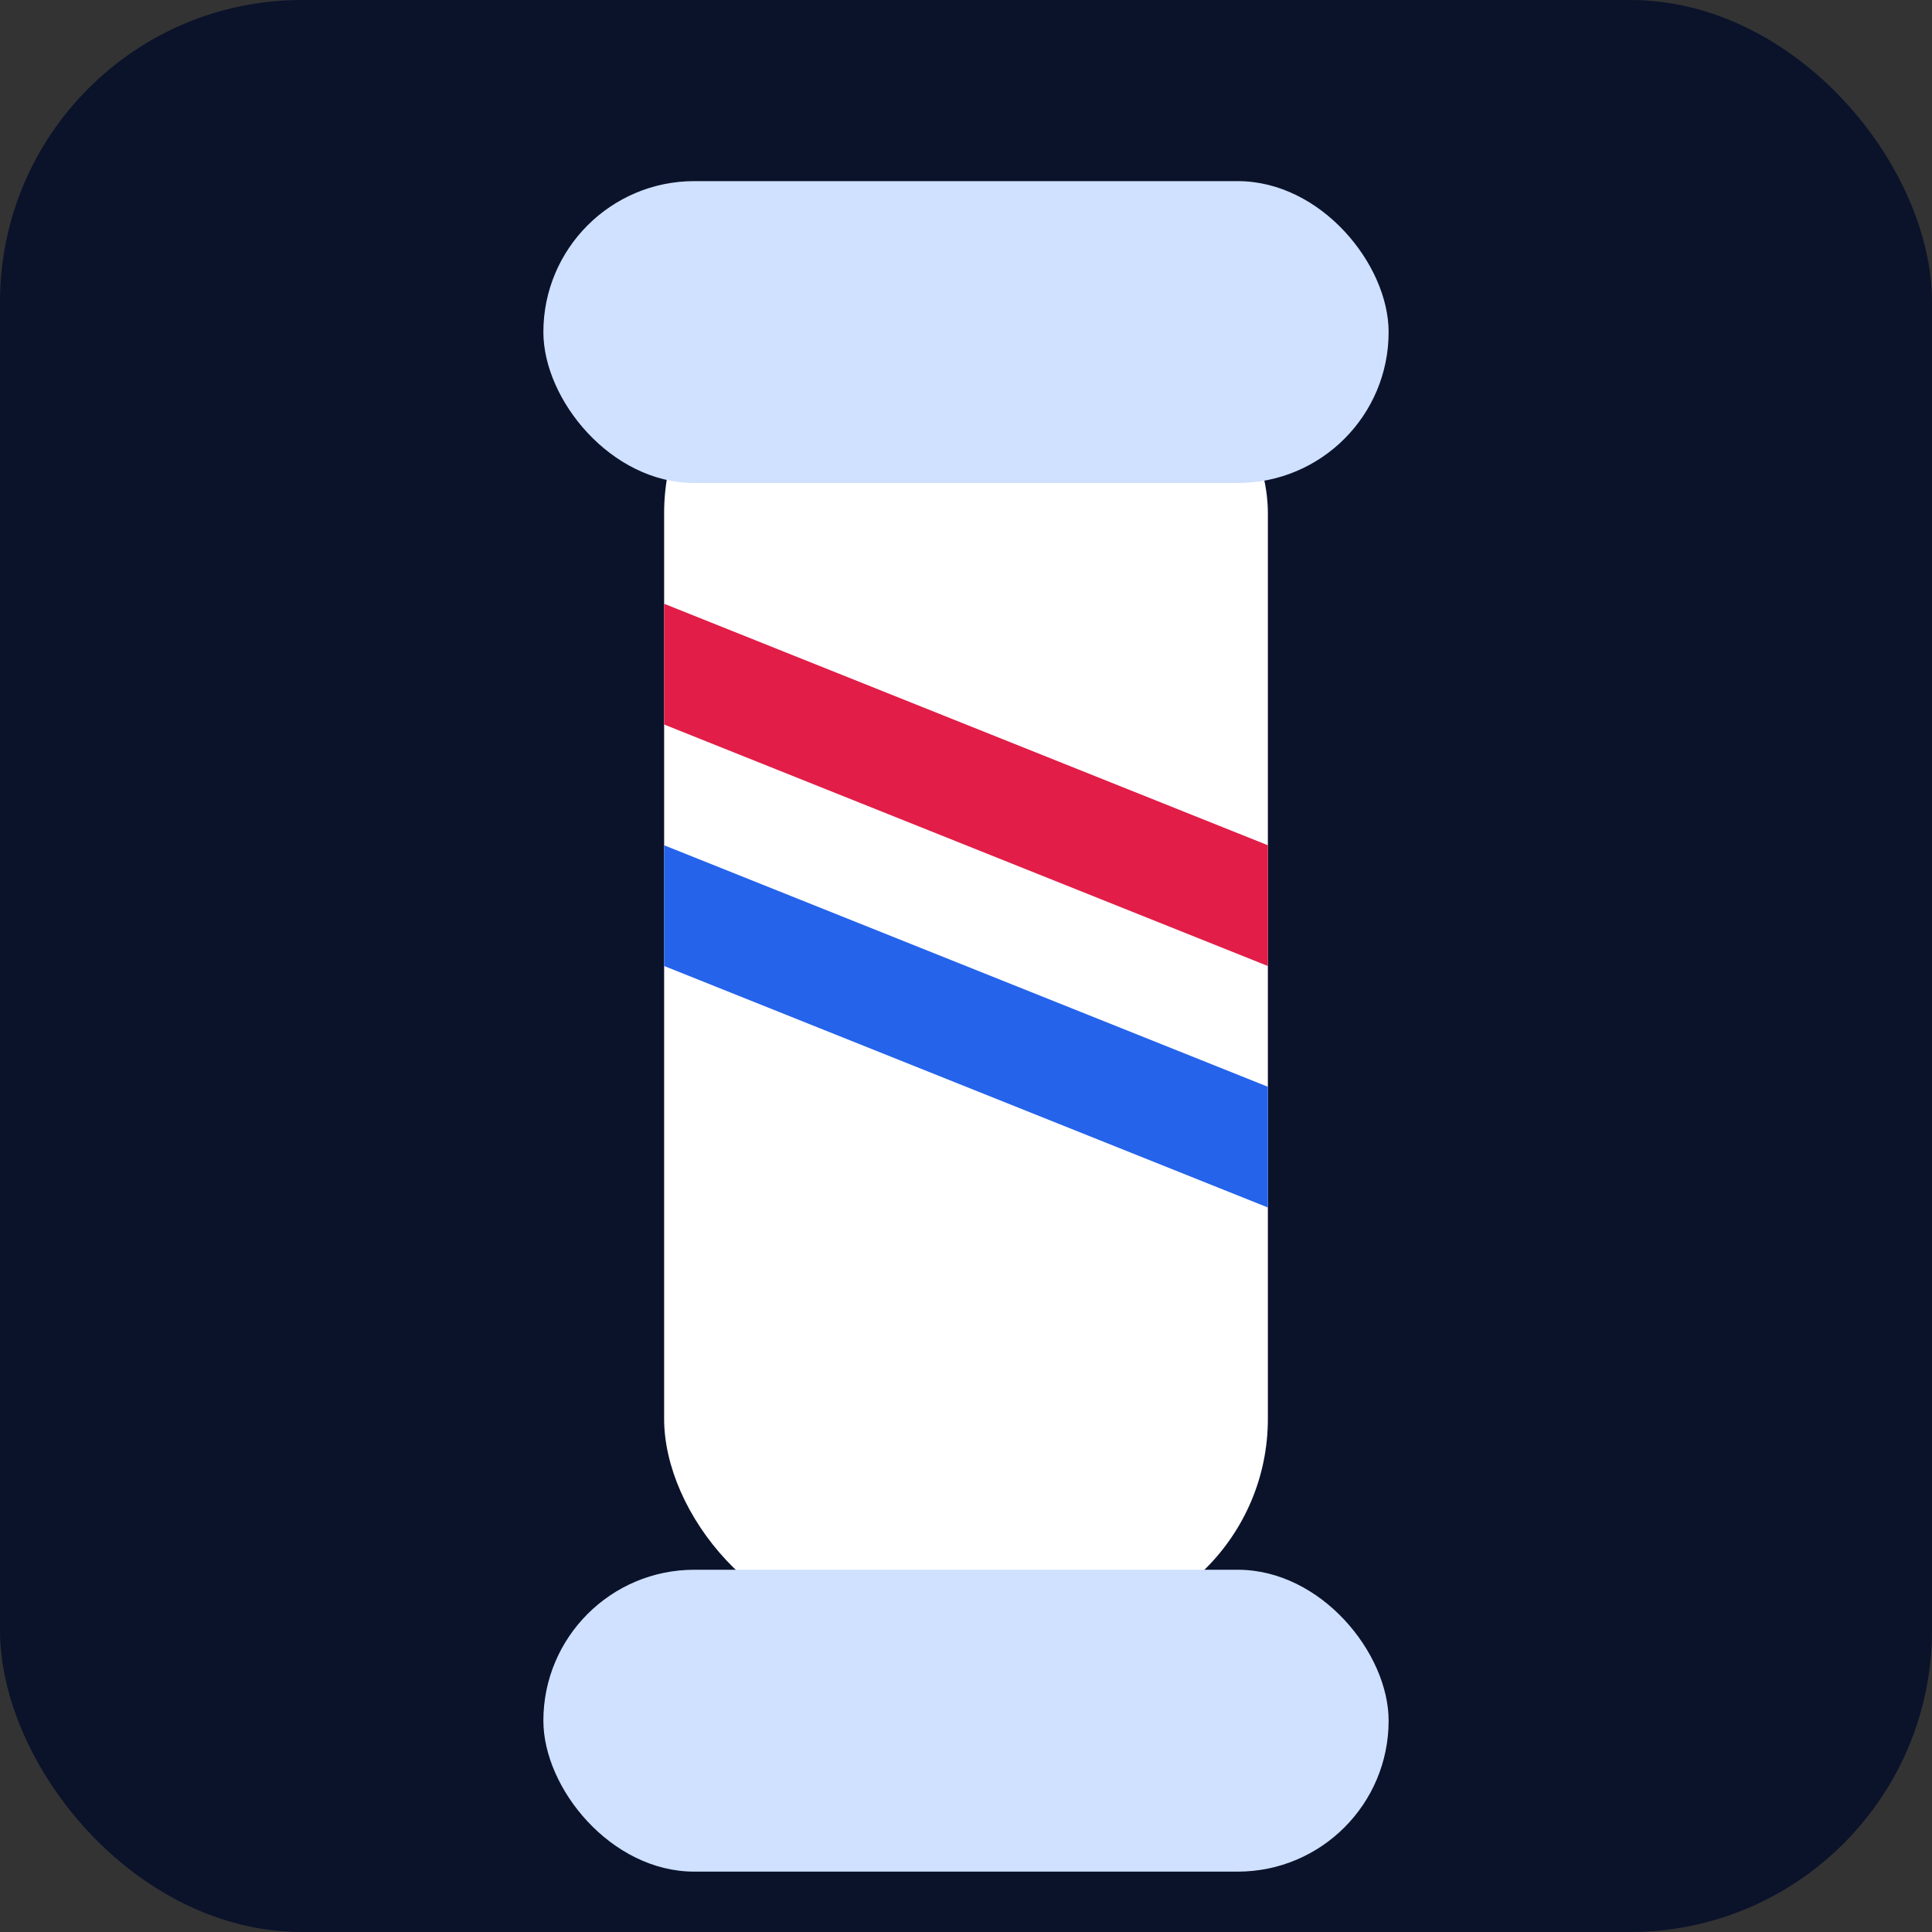 <svg xmlns="http://www.w3.org/2000/svg" width="64" height="64" viewBox="0 0 64 64"><rect x="0" y="0" width="64" height="64" fill="#333333" stroke="none"/><rect width="64" height="64" rx="10" fill="#0b132b"/><g transform="translate(16,8)"><rect x="6" y="2" width="20" height="44" rx="7" fill="#ffffff"/><rect x="2" y="-2" width="28" height="10" rx="5" fill="#cfe1ff"/><rect x="2" y="44" width="28" height="10" rx="5" fill="#cfe1ff"/><path d="M6 12 L26 20 L26 24 L6 16 Z" fill="#e11d48"/><path d="M6 20 L26 28 L26 32 L6 24 Z" fill="#2563eb"/></g></svg>
